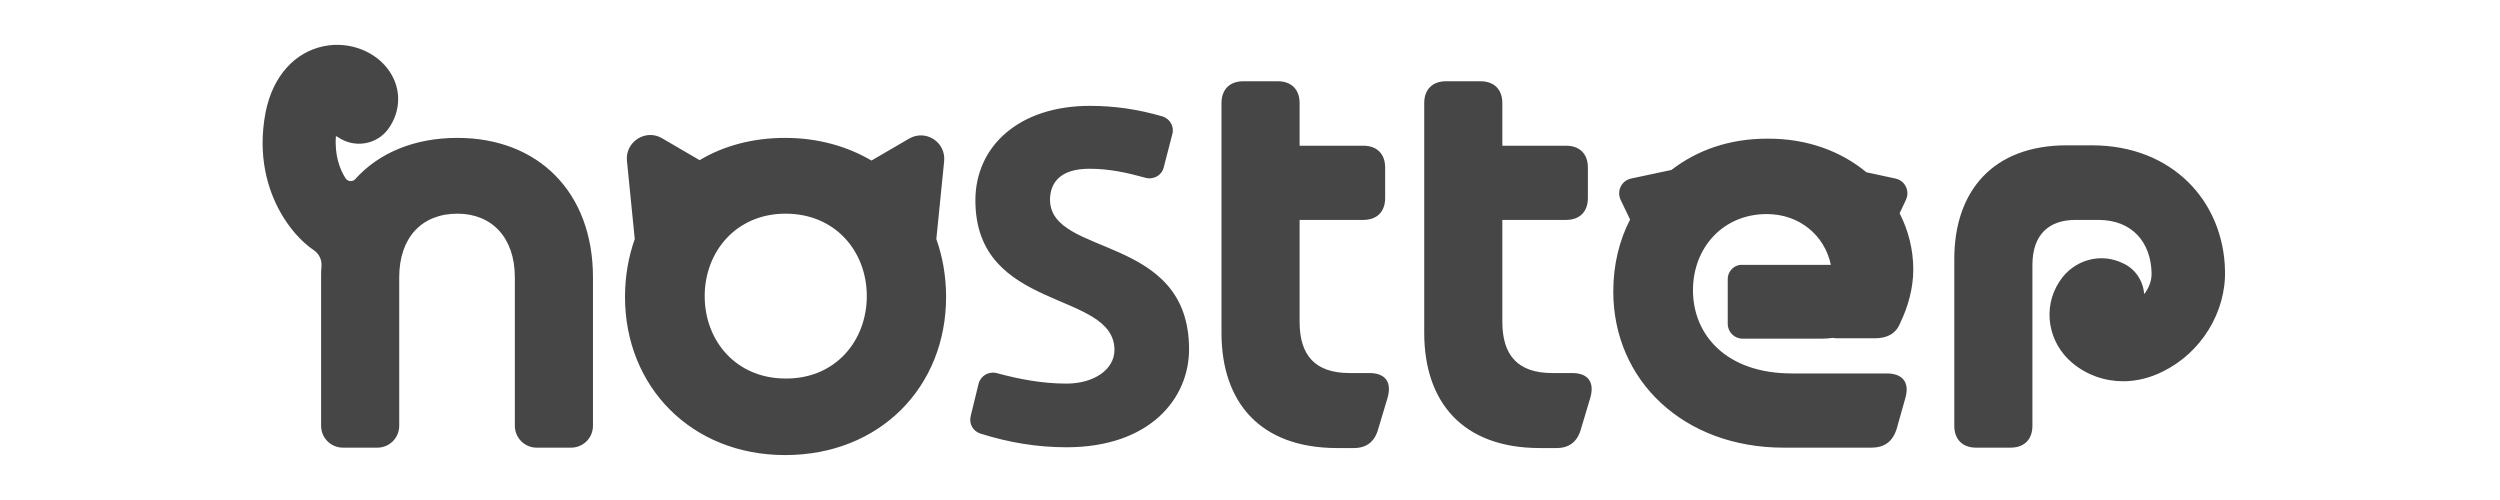 <svg xmlns="http://www.w3.org/2000/svg" viewBox="0 0 640 128">
<path fill="#464646" d="M304.4,89.4c0,12.7-10.1,25.1-31.4,25.1c-7.5,0-14.7-1.2-22-3.5c-1.9-0.6-3-2.5-2.5-4.5l2-8.2
	c0.5-2.1,2.6-3.3,4.6-2.8c5.9,1.6,11.8,2.7,17.9,2.7c7.2,0,12.3-3.7,12.3-8.6c0-15.4-35.6-9.6-35.6-38.3c0-13.9,11.2-24.2,29.3-24.2
	c6.4,0,12.4,0.9,18.6,2.7c1.9,0.6,3.1,2.6,2.5,4.6l-2.2,8.5c-0.5,2-2.6,3.2-4.7,2.6c-4.7-1.3-9.2-2.3-14.3-2.3
	c-7.4,0-10.1,3.5-10.1,8C269,65.9,304.4,59.8,304.4,89.4z M350.6,95.5h-5.1c-8.8,0-12.8-4.5-12.8-13.1V56.3H349
	c3.5,0,5.6-2.1,5.6-5.6v-7.8c0-3.5-2.1-5.6-5.6-5.6h-16.3V26.4c0-3.5-2.1-5.6-5.6-5.6h-8.8c-3.5,0-5.6,2.1-5.6,5.6v58.8
	c0,17.8,9.9,29.5,29.6,29.5h4.3c3.2,0,5.3-1.6,6.2-4.8l2.4-8C356.4,97.8,354.6,95.5,350.6,95.5z M402.5,95.5h-5.1
	c-8.8,0-12.8-4.5-12.8-13.1V56.3h16.3c3.5,0,5.6-2.1,5.6-5.6v-7.8c0-3.5-2.1-5.6-5.6-5.6h-16.3V26.4c0-3.5-2.1-5.6-5.6-5.6h-8.8
	c-3.5,0-5.6,2.1-5.6,5.6v58.8c0,17.8,9.9,29.5,29.6,29.5h4.3c3.2,0,5.3-1.6,6.2-4.8l2.4-8C408.3,97.8,406.5,95.5,402.5,95.5z
	 M535.5,37.2h-6.4c-18.9,0-28.8,11.7-28.8,29.1V109c0,3.5,2.1,5.6,5.6,5.6h8.8c3.5,0,5.6-2.1,5.6-5.6V67.8c0-7.7,4.2-11.5,11-11.5
	l5.9,0c8.7,0,13.4,5.8,13.6,13.5c0.1,2-0.7,4-1.9,5.5c-0.2-3.2-2.1-6.3-5.2-7.8c-5.9-3-12.9-1-16.5,4.6c-4.4,6.7-2.9,15.6,3.3,20.8
	c3.7,3.1,8.3,4.7,13,4.7c3.4,0,6.8-0.8,10.2-2.5c9.8-4.8,16.2-15.2,15.9-25.9C569.2,51.6,556.2,37.2,535.5,37.2z M239.7,61.2
	c1.6,4.5,2.5,9.5,2.5,14.8c0,23.1-17,40.5-41.2,40.5c-24,0-41-17.5-41-40.5c0-5.3,0.9-10.3,2.5-14.8l-2-20c-0.5-4.9,4.8-8.3,9-5.8
	l9.6,5.6c6.2-3.7,13.6-5.7,21.9-5.7c8.3,0,15.8,2.1,22.1,5.8l9.6-5.6c4.3-2.5,9.5,0.9,9,5.8L239.7,61.2z M221.9,75.8
	c0-11.4-8-21.1-20.8-21.1c-12.7,0-20.7,9.8-20.7,21.1c0,11.4,8,21.1,20.7,21.1C213.9,97,221.9,87.2,221.9,75.8z M117.1,35.3
	c-11,0-20.1,3.8-26.2,10.6c-0.7,0.7-1.8,0.6-2.4-0.2c-1.5-2.3-2.9-6-2.5-10.9c0.1,0.1,0.3,0.2,0.5,0.3c4.2,2.9,9.9,2,12.9-2.1
	c3.2-4.4,3.4-10.1,0.4-14.6c-3.4-5.2-10.3-7.9-16.8-6.6c-7.6,1.5-13.2,7.8-15,16.9c-2.2,11.4,0.7,20,3.6,25.3
	c2.3,4.2,5.4,7.8,8.8,10.1c1.3,0.9,2,2.4,1.9,4c-0.1,1-0.1,1.9-0.1,2.9v38c0,3.1,2.5,5.6,5.6,5.6h8.8c3.1,0,5.6-2.5,5.6-5.6V71
	c0-10.2,5.8-16.3,14.9-16.3c8.8,0,14.7,6.1,14.7,16.3v38c0,3.1,2.5,5.6,5.6,5.6h8.8c3.1,0,5.6-2.5,5.6-5.6V71
	C151.8,49.1,137.7,35.3,117.1,35.3z M442.3,71.4v11.5c0,2.1,1.7,3.8,3.8,3.8h20.4c0.9,0,1.8-0.1,2.7-0.2c0.5,0.1,1,0.1,1.5,0.1h9.3
	c3,0,5.3-1.1,6.4-3.8c2.1-4.3,3.4-9.1,3.4-13.8c0-5-1.2-9.9-3.5-14.4l1.6-3.4c1.1-2.3-0.2-5-2.7-5.5l-7.4-1.6
	c-6.4-5.3-15.1-8.7-25.5-8.6c-9.5,0-17.8,2.9-24.4,8l-10.3,2.2c-2.5,0.5-3.8,3.2-2.7,5.5l2.4,5c-2.8,5.4-4.3,11.7-4.3,18.4
	c0,22.9,18.1,40,43.6,40h22.4c3.5,0,5.6-1.6,6.6-5l2.2-7.8c1.1-4-0.8-6.2-4.8-6.2h-24.3c-16.8,0-25.3-9.9-25.3-21.3
	c0-10.9,7.7-19.5,18.9-19.5c8.3,0,14.8,5.4,16.4,13h-22.7C444,67.7,442.3,69.4,442.3,71.4z"/>
</svg>
